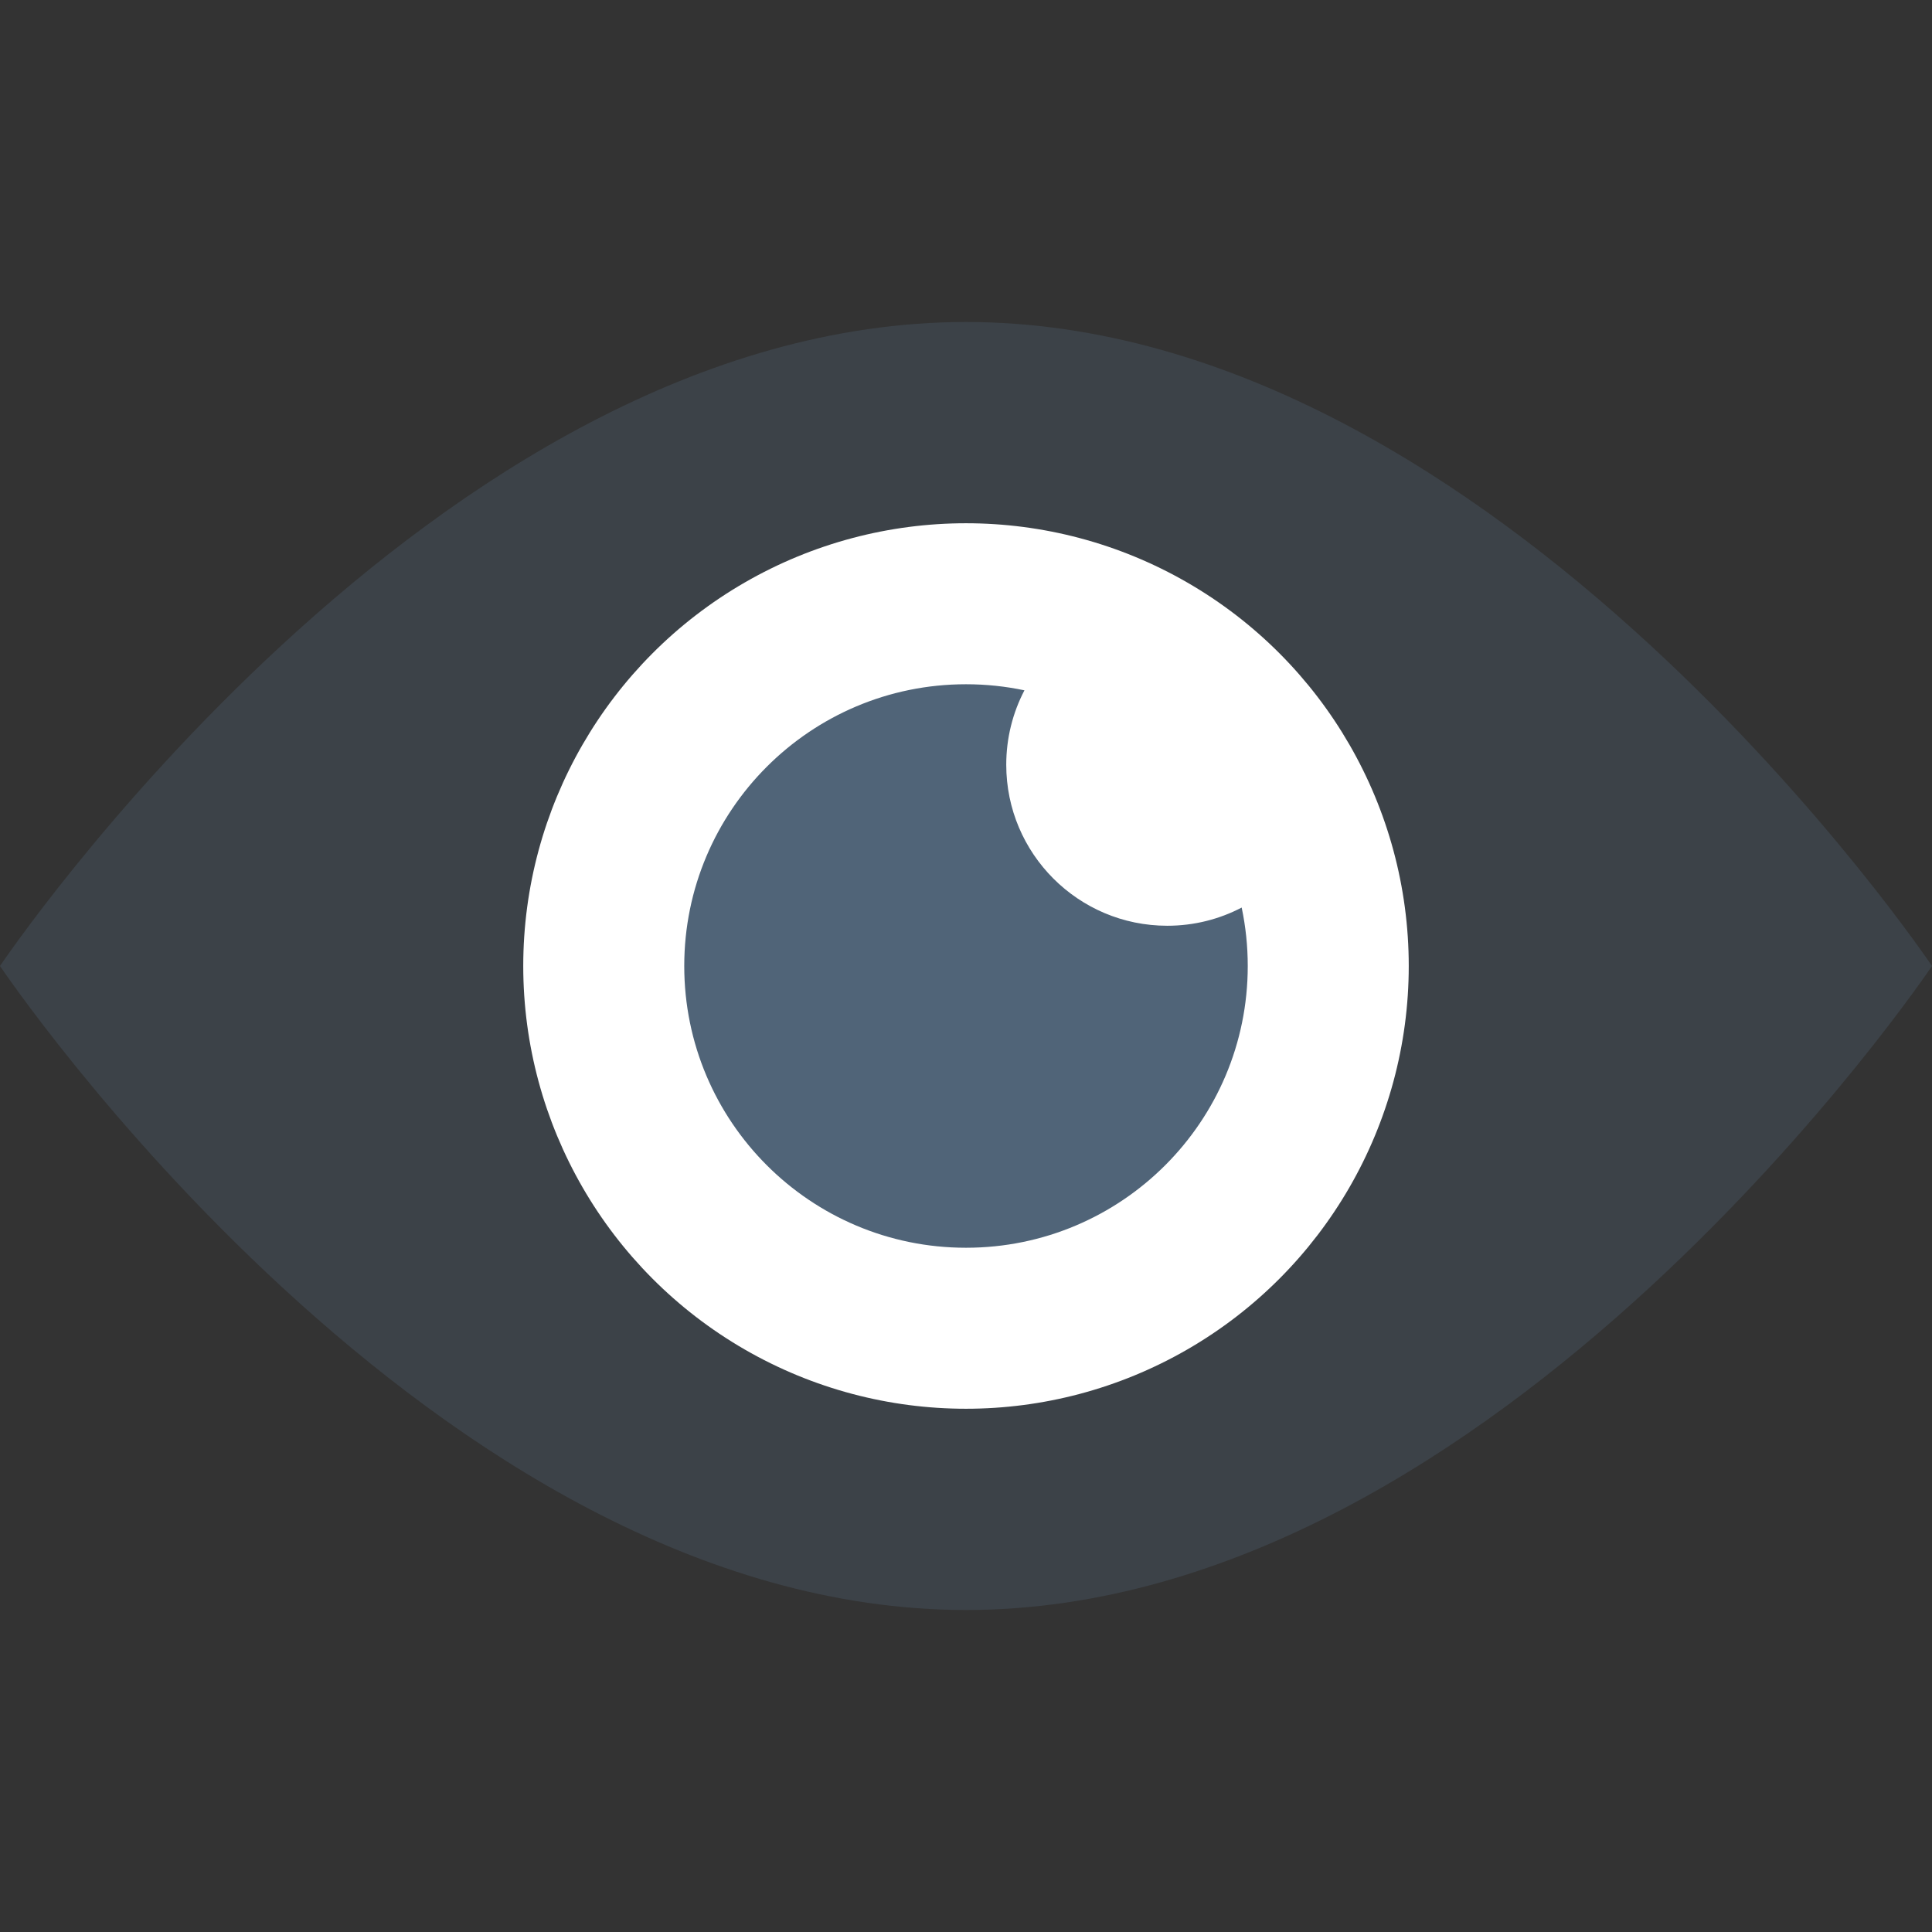 <svg width="48" height="48" viewBox="0 0 48 48" fill="none" xmlns="http://www.w3.org/2000/svg">
<rect x="0" y="0" width="48" height="48" fill="#333333" stroke="none"/>
<path fill-rule="evenodd" clip-rule="evenodd" d="M48 24C48 24 37.254 8 24 8C10.746 8 0 24 0 24C0 24 10.746 40 24 40C37.254 40 48 24 48 24Z" fill="#506478" fill-opacity="0.3"/>
<circle cx="24" cy="24" r="11" fill="white"/>
<path fill-rule="evenodd" clip-rule="evenodd" d="M30.849 22.548C30.296 22.837 29.667 23 29 23C26.791 23 25 21.209 25 19C25 18.333 25.163 17.704 25.452 17.151C24.984 17.052 24.498 17 24 17C20.134 17 17 20.134 17 24C17 27.866 20.134 31 24 31C27.866 31 31 27.866 31 24C31 23.502 30.948 23.016 30.849 22.548Z" fill="#506478"/>
</svg>
